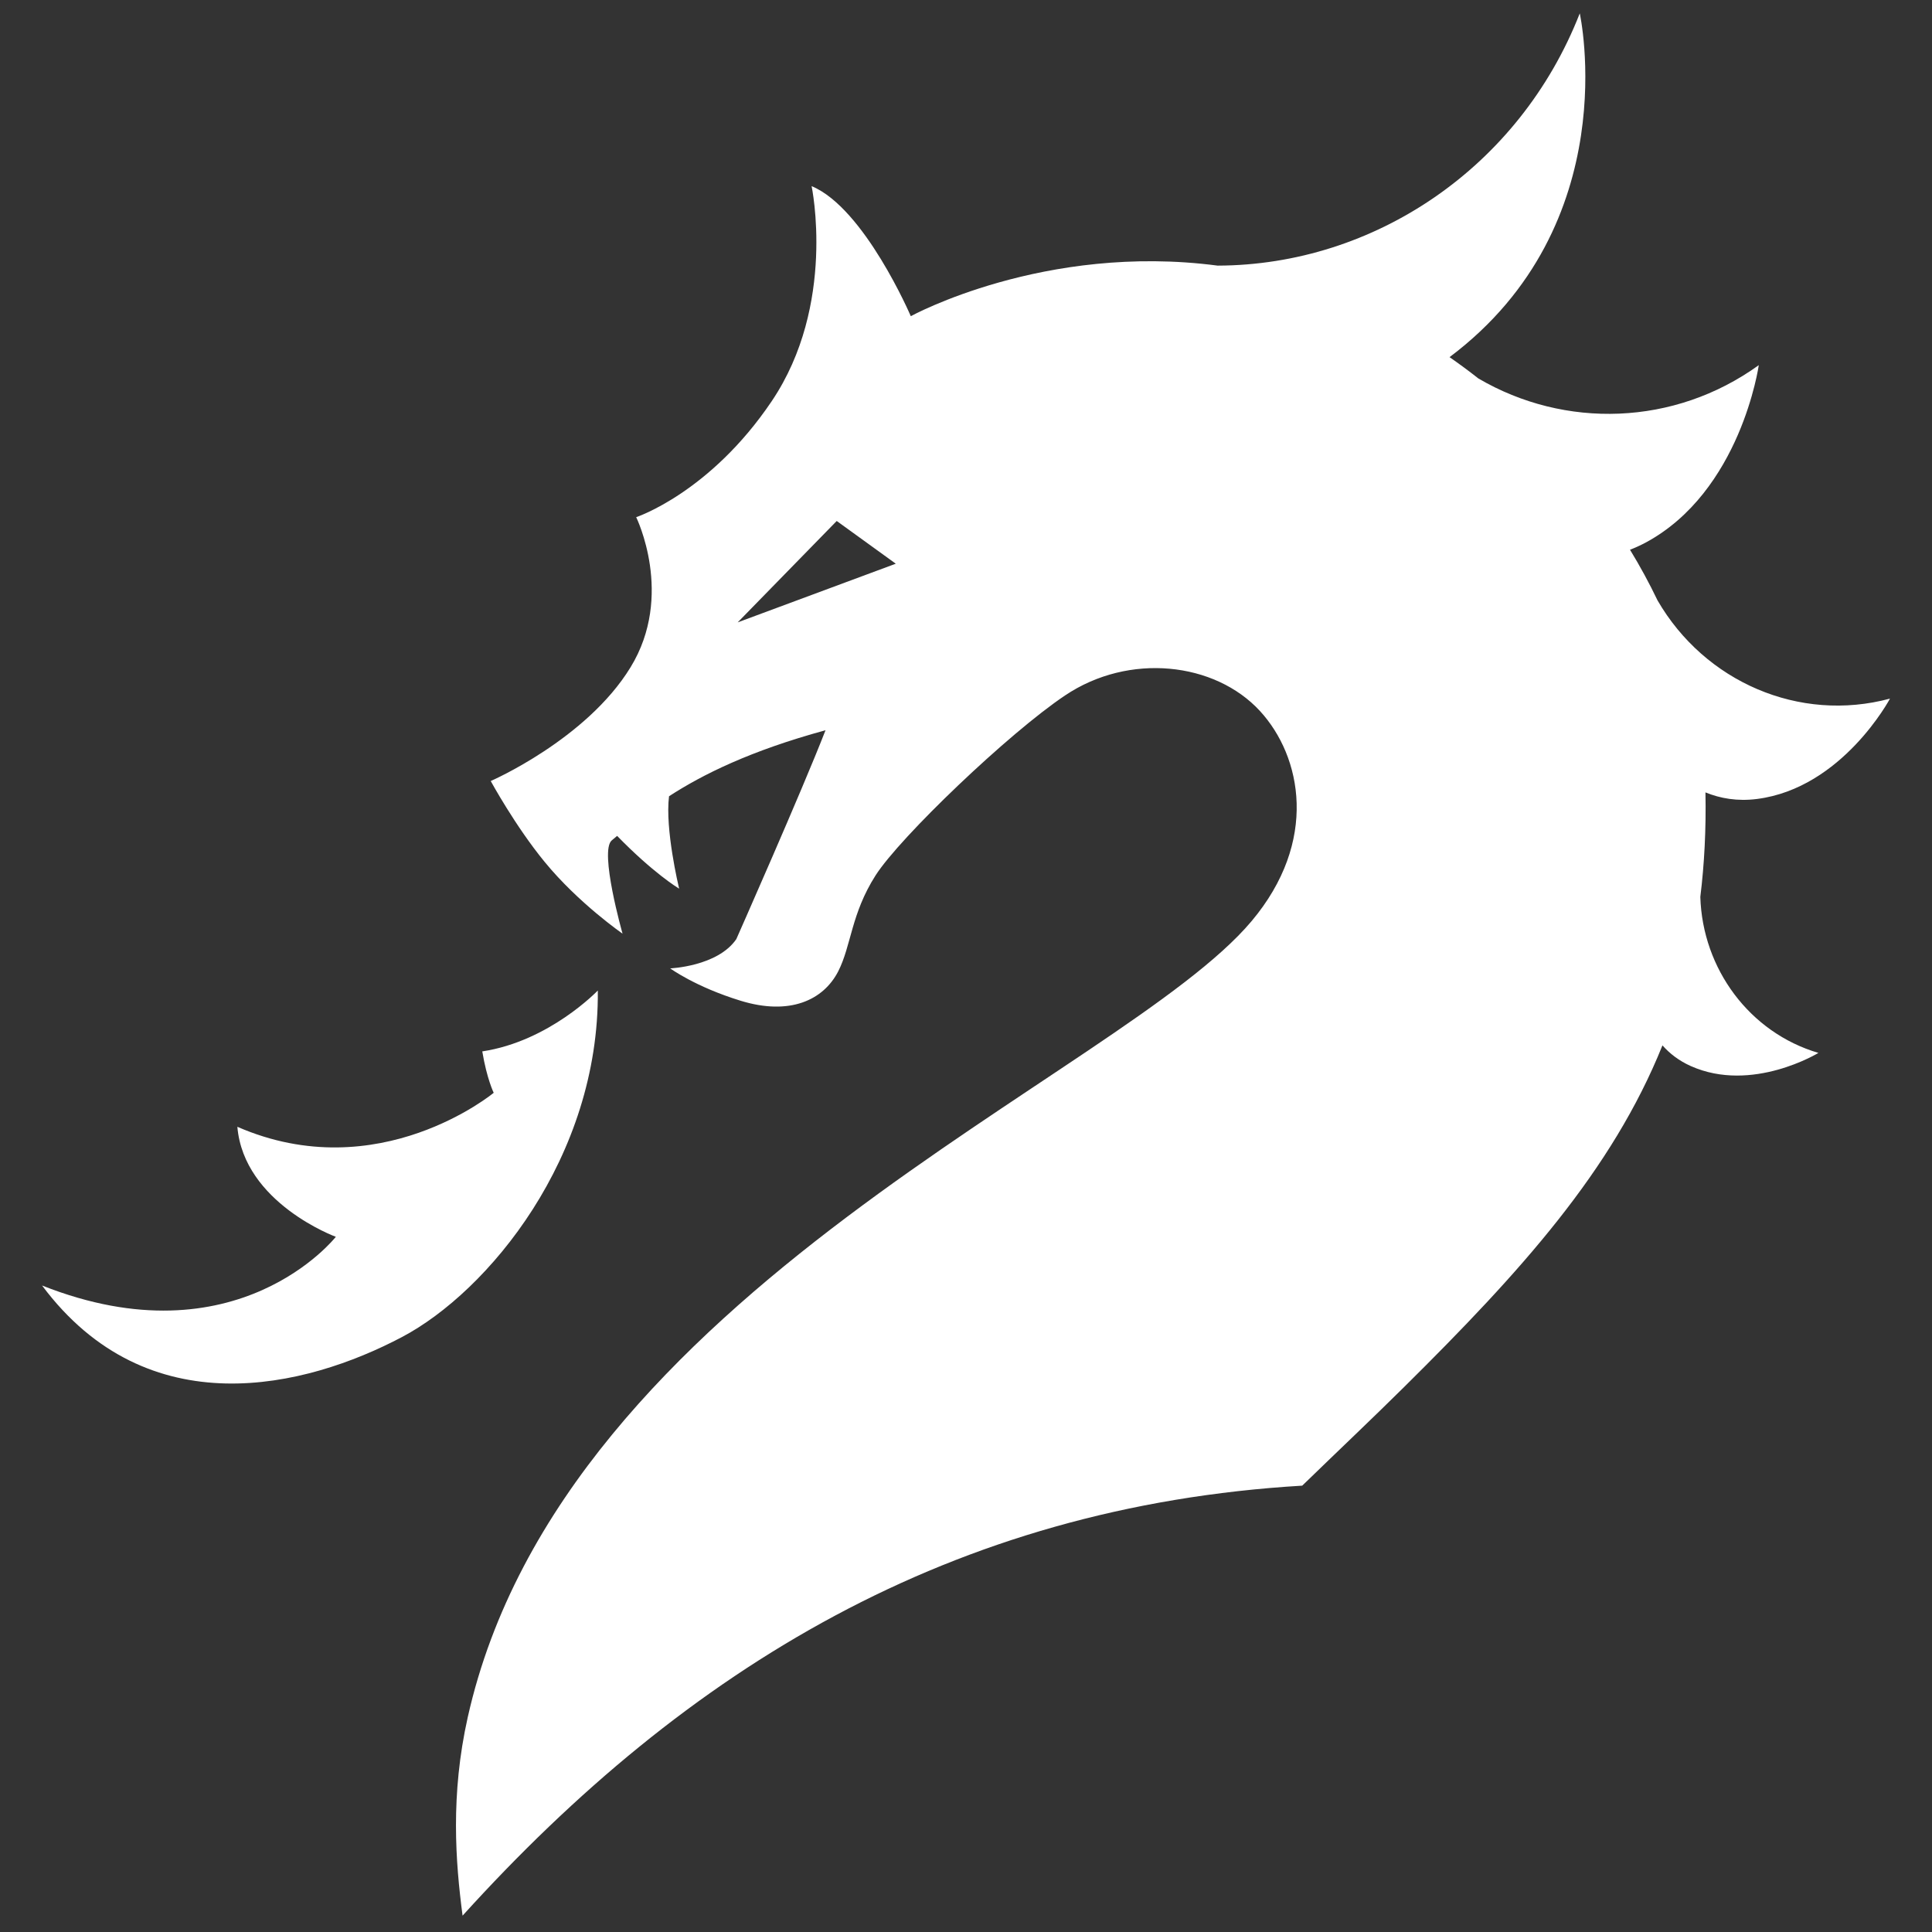 <svg width="35" height="35" viewBox="0 0 35 35" fill="none" xmlns="http://www.w3.org/2000/svg">
<rect x="0" y="0" width="35" height="35" fill="#333333" stroke="none"/>
<path d="M8.474 31.108C10.207 23.371 20.308 19.5 22.673 16.688C23.889 15.242 23.585 13.707 22.825 12.88C22.009 11.994 20.454 11.819 19.294 12.599C18.279 13.278 16.305 15.164 15.861 15.86C15.418 16.555 15.423 17.13 15.185 17.597C14.915 18.122 14.303 18.402 13.416 18.129C12.595 17.877 12.141 17.543 12.141 17.543C12.141 17.543 12.999 17.509 13.339 17.013C13.339 17.013 14.529 14.327 14.955 13.229C13.591 13.601 12.726 14.032 12.12 14.425C12.046 15.023 12.293 16.053 12.303 16.099C12.276 16.082 11.835 15.815 11.18 15.143C11.147 15.171 11.114 15.198 11.083 15.224C10.852 15.414 11.278 16.914 11.278 16.914C11.278 16.914 10.478 16.361 9.866 15.613C9.336 14.968 8.89 14.149 8.89 14.149C8.89 14.149 10.623 13.396 11.422 12.09C12.223 10.785 11.525 9.369 11.525 9.369C11.525 9.369 12.862 8.928 13.981 7.267C15.158 5.519 14.703 3.372 14.703 3.372C15.66 3.768 16.5 5.728 16.5 5.728C16.5 5.728 18.918 4.399 22.059 4.812C24.892 4.804 27.526 3.036 28.619 0.242C28.619 0.242 29.465 4.064 26.26 6.47C26.434 6.591 26.608 6.719 26.782 6.856C28.346 7.773 30.332 7.719 31.862 6.615C31.862 6.615 31.781 7.188 31.483 7.878C31.185 8.566 30.671 9.371 29.804 9.834C29.711 9.883 29.62 9.924 29.529 9.959C29.71 10.255 29.877 10.562 30.028 10.877C30.882 12.352 32.596 13.098 34.239 12.656C34.239 12.656 33.377 14.276 31.831 14.474C31.474 14.52 31.163 14.464 30.896 14.355C30.909 15.026 30.876 15.653 30.803 16.248C30.842 17.551 31.696 18.707 32.941 19.074H32.943C32.943 19.074 31.742 19.809 30.631 19.313C30.413 19.216 30.246 19.084 30.117 18.938C29.204 21.207 27.548 23.038 25.438 25.126C24.872 25.687 24.236 26.288 23.591 26.914C17.249 27.291 12.447 30.213 8.38 34.704C8.252 33.729 8.158 32.52 8.474 31.108ZM15.158 9.438L13.364 11.275L16.228 10.212L15.158 9.438ZM10.83 17.944C10.83 17.944 9.953 18.864 8.737 19.047C8.82 19.547 8.944 19.797 8.944 19.797C8.944 19.797 6.857 21.527 4.3 20.413C4.418 21.796 6.084 22.406 6.084 22.406C6.084 22.406 4.295 24.689 0.762 23.288C2.678 25.856 5.54 25.141 7.28 24.223C8.844 23.399 10.858 20.963 10.83 17.944Z" fill="white"/>
</svg>
